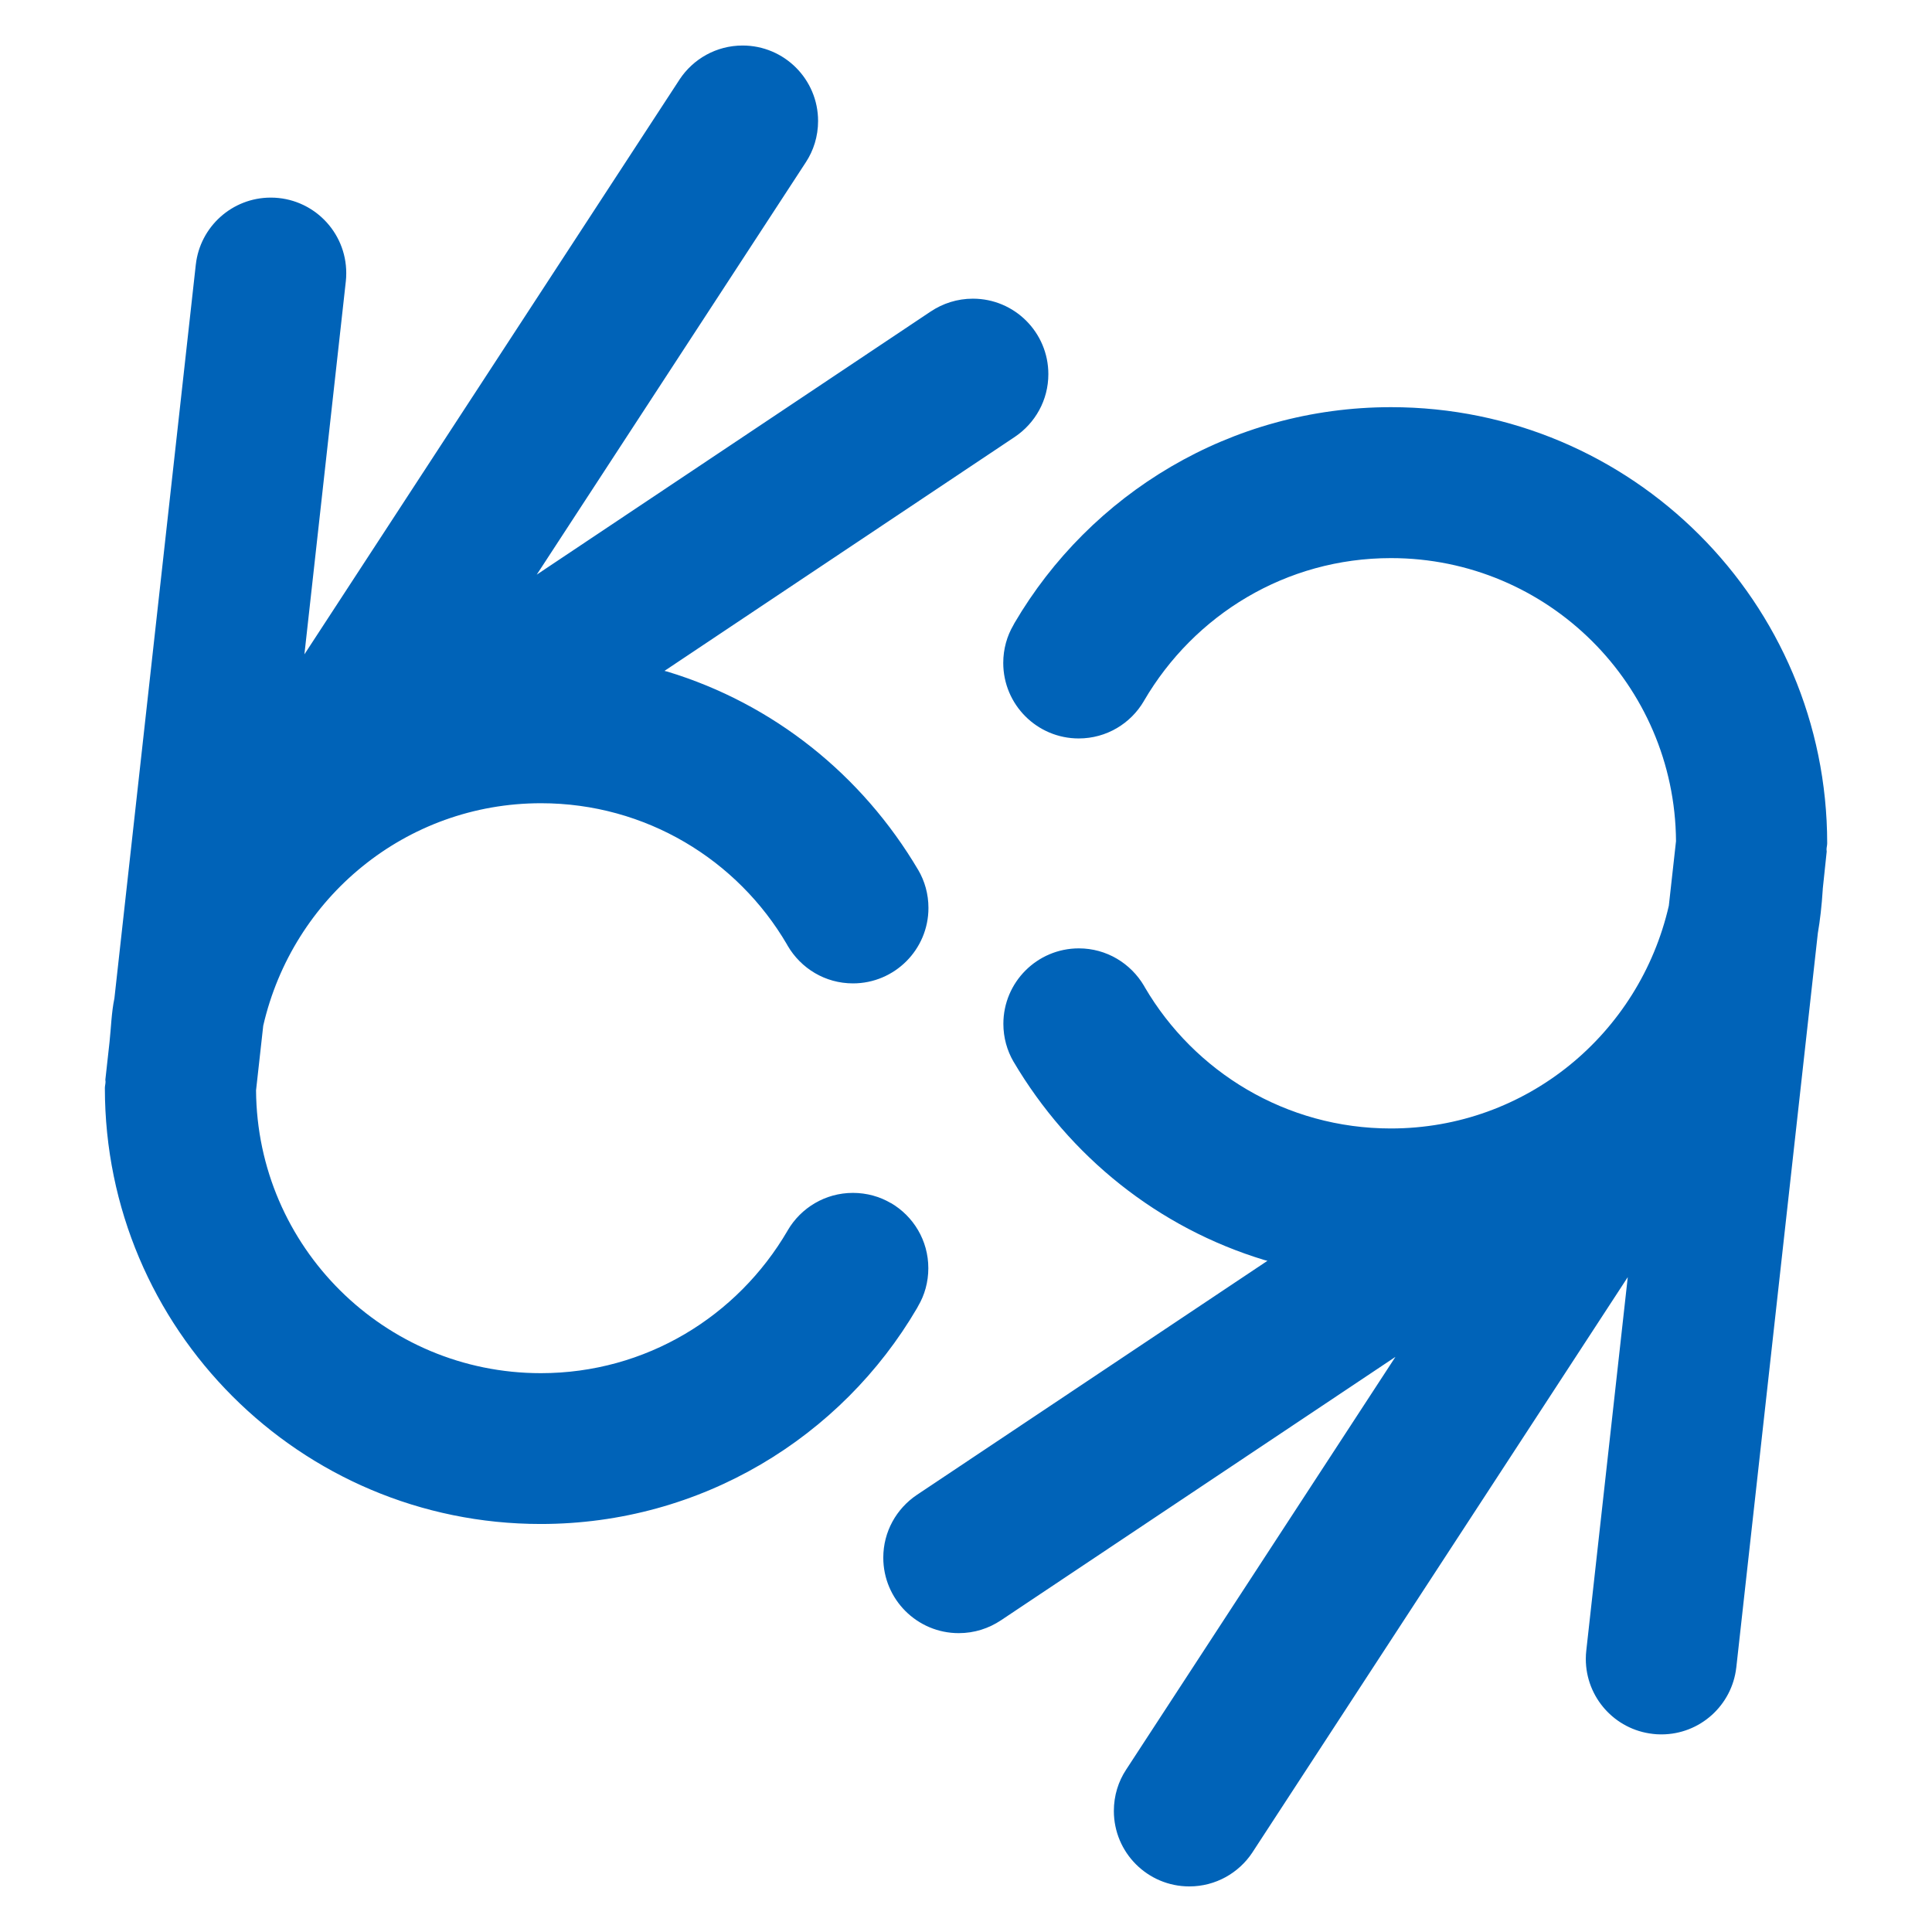 <!DOCTYPE svg PUBLIC "-//W3C//DTD SVG 1.1//EN" "http://www.w3.org/Graphics/SVG/1.1/DTD/svg11.dtd">
<!-- Uploaded to: SVG Repo, www.svgrepo.com, Transformed by: SVG Repo Mixer Tools -->
<svg fill="#0063b8" width="800px" height="800px" viewBox="0 0 32 32" version="1.1" xmlns="http://www.w3.org/2000/svg">
<g id="SVGRepo_bgCarrier" stroke-width="0"/>
<g id="SVGRepo_tracerCarrier" stroke-linecap="round" stroke-linejoin="round"/>
<g id="SVGRepo_iconCarrier"> <title>sign-language</title> <path d="M14.753 19.926c-0.179-0.106-0.396-0.168-0.626-0.168-0.46 0-0.862 0.249-1.079 0.619l-0.003 0.006c-0.83 1.422-2.349 2.361-4.087 2.361-2.594 0-4.699-2.094-4.717-4.683v-0.002l0.119-1.070c0.488-2.124 2.362-3.685 4.601-3.685 1.737 0 3.255 0.939 4.073 2.338l0.012 0.022c0.22 0.376 0.622 0.624 1.082 0.624 0.69 0 1.25-0.56 1.25-1.25 0-0.231-0.062-0.446-0.171-0.632l0.003 0.006c-0.932-1.579-2.402-2.755-4.153-3.287l-0.051-0.013 5.803-3.876c0.337-0.227 0.555-0.608 0.555-1.039 0-0.69-0.559-1.25-1.25-1.25-0.259 0-0.499 0.079-0.699 0.213l0.004-0.003-6.529 4.361 4.457-6.83c0.127-0.193 0.203-0.429 0.203-0.684 0-0.691-0.56-1.25-1.25-1.25-0.436 0-0.82 0.223-1.044 0.562l-0.003 0.005-6.211 9.517 0.686-6.179c0.005-0.041 0.007-0.088 0.007-0.136 0-0.69-0.56-1.25-1.25-1.25-0.641 0-1.17 0.483-1.241 1.105l-0.001 0.006-1.348 12.151c-0.049 0.235-0.055 0.483-0.081 0.726l-0.069 0.623c-0.001 0.011 0.004 0.021 0.003 0.032-0 0.036-0.011 0.069-0.011 0.105 0 0.001 0 0.001 0 0.002 0 3.987 3.232 7.219 7.219 7.219 2.659 0 4.982-1.437 6.234-3.577l0.018-0.034c0.106-0.179 0.168-0.395 0.168-0.626 0-0.46-0.248-0.861-0.618-1.078l-0.006-0.003zM30.256 14.104c0.001-0.011-0.004-0.021-0.003-0.032 0-0.036 0.011-0.069 0.011-0.105-0.001-3.989-3.235-7.223-7.224-7.223-2.659 0-4.983 1.437-6.237 3.576l-0.018 0.034c-0.106 0.18-0.168 0.396-0.168 0.626 0 0.691 0.56 1.251 1.25 1.251 0.46 0 0.862-0.248 1.079-0.619l0.003-0.006c0.831-1.422 2.351-2.362 4.090-2.362 2.596 0 4.702 2.095 4.721 4.686v0.002l-0.119 1.070c-0.488 2.126-2.363 3.689-4.604 3.689-1.738 0-3.257-0.94-4.076-2.34l-0.012-0.022c-0.221-0.374-0.622-0.621-1.080-0.621-0.69 0-1.25 0.56-1.25 1.25 0 0.228 0.061 0.442 0.168 0.627l-0.003-0.006c0.932 1.581 2.404 2.759 4.158 3.291l0.051 0.013-5.808 3.878c-0.337 0.227-0.555 0.608-0.555 1.039 0 0.69 0.56 1.25 1.25 1.25 0.259 0 0.499-0.079 0.699-0.213l-0.004 0.003 6.538-4.366-4.462 6.839c-0.127 0.192-0.202 0.428-0.202 0.682 0 0.691 0.56 1.25 1.25 1.25 0.436 0 0.819-0.223 1.043-0.56l0.003-0.005 6.216-9.527-0.687 6.185c-0.005 0.042-0.008 0.090-0.008 0.139 0 0.641 0.483 1.17 1.105 1.241l0.006 0.001c0.040 0.005 0.086 0.008 0.133 0.008 0.003 0 0.005 0 0.008-0h-0c0.641-0 1.169-0.484 1.24-1.106l0.001-0.006 1.35-12.158c0.036-0.207 0.065-0.46 0.081-0.717l0.001-0.021z"/> </g>
</svg>